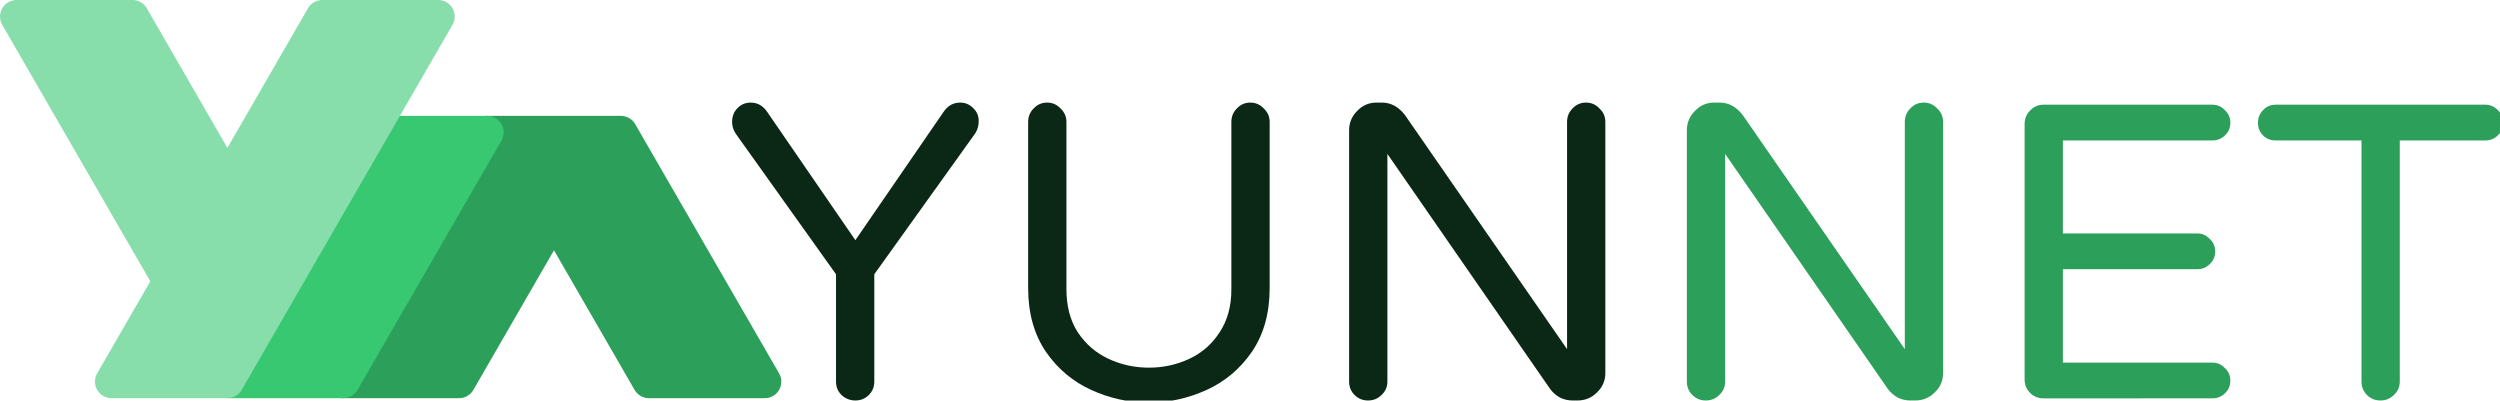 <?xml version="1.0" encoding="UTF-8" standalone="no"?>
<!-- Created with Inkscape (http://www.inkscape.org/) -->

<svg
   xmlns:dc="http://purl.org/dc/elements/1.1/"
   xmlns:cc="http://creativecommons.org/ns#"
   xmlns:rdf="http://www.w3.org/1999/02/22-rdf-syntax-ns#"
   xmlns:svg="http://www.w3.org/2000/svg"
   xmlns="http://www.w3.org/2000/svg"
   xmlns:sodipodi="http://sodipodi.sourceforge.net/DTD/sodipodi-0.dtd"
   xmlns:inkscape="http://www.inkscape.org/namespaces/inkscape"
   width="571.311"
   height="91.533"
   viewBox="0 0 151.159 24.218"
   version="1.1"
   id="svg8"
   inkscape:version="0.92.4 (5da689c313, 2019-01-14)"
   sodipodi:docname="Yunnet-light.svg">
  <defs
     id="defs2">
    <marker
       inkscape:isstock="true"
       inkscape:stockid="DistanceStart"
       orient="auto"
       refY="0"
       refX="0"
       id="marker6671"
       style="overflow:visible">
      <g
         style="fill:#0b2817;fill-opacity:1;stroke:#0b2817;stroke-opacity:1"
         id="g6669">
        <path
           id="path6663"
           d="M 0,0 H 2"
           style="fill:#0b2817;fill-opacity:1;stroke:#0b2817;stroke-width:1.15;stroke-linecap:square;stroke-opacity:1"
           inkscape:connector-curvature="0" />
        <path
           id="path6665"
           d="M 0,0 13,4 9,0 13,-4 Z"
           style="fill:#0b2817;fill-opacity:1;fill-rule:evenodd;stroke:#0b2817;stroke-opacity:1"
           inkscape:connector-curvature="0" />
        <path
           id="path6667"
           d="M 0,-4 V 40"
           style="fill:#0b2817;fill-opacity:1;stroke:#0b2817;stroke-width:1;stroke-linecap:square;stroke-opacity:1"
           inkscape:connector-curvature="0" />
      </g>
    </marker>
    <marker
       inkscape:isstock="true"
       inkscape:stockid="DistanceStart"
       orient="auto"
       refY="0"
       refX="0"
       id="marker6331"
       style="overflow:visible">
      <g
         style="fill:#2ca05a;fill-opacity:1;stroke:#2ca05a;stroke-opacity:1"
         id="g6329">
        <path
           id="path6323"
           d="M 0,0 H 2"
           style="fill:#2ca05a;fill-opacity:1;stroke:#2ca05a;stroke-width:1.15;stroke-linecap:square;stroke-opacity:1"
           inkscape:connector-curvature="0" />
        <path
           id="path6325"
           d="M 0,0 13,4 9,0 13,-4 Z"
           style="fill:#2ca05a;fill-opacity:1;fill-rule:evenodd;stroke:#2ca05a;stroke-opacity:1"
           inkscape:connector-curvature="0" />
        <path
           id="path6327"
           d="M 0,-4 V 40"
           style="fill:#2ca05a;fill-opacity:1;stroke:#2ca05a;stroke-width:1;stroke-linecap:square;stroke-opacity:1"
           inkscape:connector-curvature="0" />
      </g>
    </marker>
    <marker
       inkscape:isstock="true"
       style="overflow:visible"
       id="marker6109"
       refX="0"
       refY="0"
       orient="auto"
       inkscape:stockid="Arrow1Lstart">
      <path
         transform="matrix(0.8,0,0,0.8,10,0)"
         style="fill:#0b2817;fill-opacity:1;fill-rule:evenodd;stroke:#0b2817;stroke-width:1pt;stroke-opacity:1"
         d="M 0,0 5,-5 -12.5,0 5,5 Z"
         id="path6107"
         inkscape:connector-curvature="0" />
    </marker>
    <marker
       inkscape:isstock="true"
       style="overflow:visible"
       id="marker6099"
       refX="0"
       refY="0"
       orient="auto"
       inkscape:stockid="Arrow1Lstart">
      <path
         transform="matrix(0.8,0,0,0.8,10,0)"
         style="fill:#2ca05a;fill-opacity:1;fill-rule:evenodd;stroke:#2ca05a;stroke-width:1pt;stroke-opacity:1"
         d="M 0,0 5,-5 -12.5,0 5,5 Z"
         id="path6097"
         inkscape:connector-curvature="0" />
    </marker>
    <marker
       inkscape:stockid="Arrow1Lstart"
       orient="auto"
       refY="0"
       refX="0"
       id="marker6029"
       style="overflow:visible"
       inkscape:isstock="true">
      <path
         id="path6027"
         d="M 0,0 5,-5 -12.5,0 5,5 Z"
         style="fill:#2ca05a;fill-opacity:1;fill-rule:evenodd;stroke:#2ca05a;stroke-width:1pt;stroke-opacity:1"
         transform="matrix(0.8,0,0,0.8,10,0)"
         inkscape:connector-curvature="0" />
    </marker>
    <marker
       inkscape:stockid="Arrow1Lstart"
       orient="auto"
       refY="0"
       refX="0"
       id="marker5959"
       style="overflow:visible"
       inkscape:isstock="true">
      <path
         id="path5957"
         d="M 0,0 5,-5 -12.5,0 5,5 Z"
         style="fill:#2ca05a;fill-opacity:1;fill-rule:evenodd;stroke:#2ca05a;stroke-width:1pt;stroke-opacity:1"
         transform="matrix(0.8,0,0,0.8,10,0)"
         inkscape:connector-curvature="0" />
    </marker>
    <marker
       inkscape:stockid="Arrow1Lstart"
       orient="auto"
       refY="0"
       refX="0"
       id="marker5663"
       style="overflow:visible"
       inkscape:isstock="true">
      <path
         id="path5661"
         d="M 0,0 5,-5 -12.5,0 5,5 Z"
         style="fill:#2ca05a;fill-opacity:1;fill-rule:evenodd;stroke:#2ca05a;stroke-width:1pt;stroke-opacity:1"
         transform="matrix(0.8,0,0,0.8,10,0)"
         inkscape:connector-curvature="0" />
    </marker>
    <marker
       inkscape:isstock="true"
       style="overflow:visible"
       id="marker5337"
       refX="0"
       refY="0"
       orient="auto"
       inkscape:stockid="Arrow1Lstart">
      <path
         transform="matrix(0.8,0,0,0.8,10,0)"
         style="fill:#2ca05a;fill-opacity:1;fill-rule:evenodd;stroke:#2ca05a;stroke-width:1pt;stroke-opacity:1"
         d="M 0,0 5,-5 -12.5,0 5,5 Z"
         id="path5335"
         inkscape:connector-curvature="0" />
    </marker>
    <marker
       inkscape:isstock="true"
       style="overflow:visible"
       id="marker5289"
       refX="0"
       refY="0"
       orient="auto"
       inkscape:stockid="Arrow1Lstart">
      <path
         transform="matrix(0.8,0,0,0.8,10,0)"
         style="fill:#2ca05a;fill-opacity:1;fill-rule:evenodd;stroke:#2ca05a;stroke-width:1pt;stroke-opacity:1"
         d="M 0,0 5,-5 -12.5,0 5,5 Z"
         id="path5287"
         inkscape:connector-curvature="0" />
    </marker>
    <marker
       inkscape:isstock="true"
       style="overflow:visible"
       id="marker5233"
       refX="0"
       refY="0"
       orient="auto"
       inkscape:stockid="Arrow1Lstart">
      <path
         transform="matrix(0.8,0,0,0.8,10,0)"
         style="fill:#2ca05a;fill-opacity:1;fill-rule:evenodd;stroke:#2ca05a;stroke-width:1pt;stroke-opacity:1"
         d="M 0,0 5,-5 -12.5,0 5,5 Z"
         id="path5231"
         inkscape:connector-curvature="0" />
    </marker>
    <inkscape:perspective
       sodipodi:type="inkscape:persp3d"
       inkscape:vp_x="0 : 67.733335 : 1"
       inkscape:vp_y="0 : 1000 : 0"
       inkscape:vp_z="135.46666 : 67.733335 : 1"
       inkscape:persp3d-origin="67.733329 : 45.155557 : 1"
       id="perspective4586" />
  </defs>
  <sodipodi:namedview
     id="base"
     pagecolor="#ffffff"
     bordercolor="#666666"
     borderopacity="1.0"
     inkscape:pageopacity="0.0"
     inkscape:pageshadow="2"
     inkscape:zoom="2.5397745"
     inkscape:cx="236.76247"
     inkscape:cy="45.766455"
     inkscape:document-units="mm"
     inkscape:current-layer="layer1"
     showgrid="false"
     units="px"
     inkscape:window-width="1920"
     inkscape:window-height="1017"
     inkscape:window-x="1358"
     inkscape:window-y="-8"
     inkscape:window-maximized="1"
     showguides="true"
     inkscape:guide-bbox="true"
     inkscape:snap-page="false"
     fit-margin-top="0"
     fit-margin-left="0"
     fit-margin-right="0"
     fit-margin-bottom="0">
    <sodipodi:guide
       position="-3.795,-7.735"
       orientation="0,600"
       id="guide1240"
       inkscape:locked="false" />
    <sodipodi:guide
       position="154.955,-7.735"
       orientation="-300,0"
       id="guide1242"
       inkscape:locked="false" />
    <sodipodi:guide
       position="154.955,71.64"
       orientation="0,-600"
       id="guide1244"
       inkscape:locked="false" />
    <sodipodi:guide
       position="-3.795,71.64"
       orientation="300,0"
       id="guide1246"
       inkscape:locked="false" />
    <sodipodi:guide
       position="75.58,31.953"
       orientation="0,1"
       id="guide1250"
       inkscape:locked="false"
       inkscape:label=""
       inkscape:color="rgb(0,0,255)" />
  </sodipodi:namedview>
  <g
     inkscape:label="Layer 1"
     inkscape:groupmode="layer"
     id="layer1"
     transform="translate(-3.795,-265.047)">
    <g
       id="g61">
      <g
         transform="translate(0.213,0.251)"
         id="g4766">
        <g
           aria-label="YUNNET"
           transform="matrix(0.265,0,0,0.265,29.367,211.124)"
           style="font-style:normal;font-weight:normal;font-size:40px;line-height:1.25;font-family:sans-serif;letter-spacing:0px;word-spacing:0px;fill:#000000;fill-opacity:1;stroke:none"
           id="flowRoot10">
          <path
             d="m 97.863,293.91 q -1.824,0 -3.168,-1.248 -1.248,-1.248 -1.248,-3.072 v -24.48 l -22.944,-32.16 q -0.768,-1.248 -0.768,-2.592 0,-1.824 1.152,-3.072 1.248,-1.344 3.072,-1.344 2.4,0 3.84,2.208 l 20.064,29.184 20.064,-29.184 q 1.44,-2.208 3.84,-2.208 1.824,0 3.072,1.344 1.248,1.248 1.152,3.072 0,1.344 -0.768,2.592 l -23.04,32.16 v 24.48 q 0,1.824 -1.248,3.072 -1.248,1.248 -3.072,1.248 z"
             style="fill:#0b2817"
             id="path1348"
             inkscape:connector-curvature="0" />
          <path
             d="m 164.839,294.39 q -6.816,0 -13.152,-2.88 -6.336,-2.88 -10.368,-8.736 -4.032,-5.952 -4.032,-14.496 v -37.92 q 0,-1.824 1.248,-3.072 1.248,-1.344 3.072,-1.344 1.824,0 3.072,1.344 1.344,1.248 1.344,3.072 v 38.208 q 0,5.76 2.592,9.792 2.688,4.032 7.008,6.048 4.32,2.016 9.216,2.016 4.896,0 9.216,-2.016 4.32,-2.016 6.912,-6.048 2.688,-4.032 2.688,-9.792 v -38.208 q 0,-1.824 1.248,-3.072 1.248,-1.344 3.072,-1.344 1.824,0 3.072,1.344 1.344,1.248 1.344,3.072 v 37.92 q 0,8.544 -4.032,14.496 -4.032,5.856 -10.368,8.736 -6.336,2.88 -13.152,2.88 z"
             style="fill:#0b2817"
             id="path1350"
             inkscape:connector-curvature="0" />
          <path
             d="m 214.837,293.91 q -1.824,0 -3.072,-1.248 -1.248,-1.248 -1.248,-3.072 v -57.312 q 0,-2.592 1.824,-4.416 1.824,-1.92 4.416,-1.92 h 1.248 q 3.072,0 5.28,2.88 l 36.96,53.376 v -51.84 q 0,-1.824 1.248,-3.072 1.248,-1.344 3.072,-1.344 1.824,0 3.072,1.344 1.344,1.248 1.344,3.072 v 57.312 q 0,2.592 -1.92,4.416 -1.824,1.824 -4.416,1.824 h -1.152 q -1.536,0 -2.88,-0.672 -1.344,-0.768 -2.208,-1.92 l -37.152,-53.664 v 51.936 q 0,1.824 -1.344,3.072 -1.248,1.248 -3.072,1.248 z"
             style="fill:#0b2817"
             id="path1352"
             inkscape:connector-curvature="0" />
          <path
             d="m 291.9,293.91 q -1.824,0 -3.072,-1.248 -1.248,-1.248 -1.248,-3.072 v -57.312 q 0,-2.592 1.824,-4.416 1.824,-1.92 4.416,-1.92 h 1.248 q 3.072,0 5.28,2.88 l 36.96,53.376 v -51.84 q 0,-1.824 1.248,-3.072 1.248,-1.344 3.072,-1.344 1.824,0 3.072,1.344 1.344,1.248 1.344,3.072 v 57.312 q 0,2.592 -1.92,4.416 -1.824,1.824 -4.416,1.824 h -1.152 q -1.536,0 -2.88,-0.672 -1.344,-0.768 -2.208,-1.92 l -37.152,-53.664 v 51.936 q 0,1.824 -1.344,3.072 -1.248,1.248 -3.072,1.248 z"
             style="fill:#2ca05a"
             id="path1354"
             inkscape:connector-curvature="0" />
          <path
             d="m 368.962,293.43 q -1.824,0 -3.072,-1.248 -1.248,-1.248 -1.248,-3.072 v -58.272 q 0,-1.824 1.248,-3.072 1.248,-1.344 3.072,-1.344 h 38.496 q 1.728,0 2.88,1.248 1.248,1.152 1.248,2.88 0,1.728 -1.248,2.88 -1.152,1.152 -2.88,1.152 h -34.08 v 21.216 h 30.624 q 1.728,0 2.88,1.248 1.248,1.152 1.248,2.88 0,1.728 -1.248,2.88 -1.152,1.152 -2.88,1.152 h -30.624 v 21.312 h 34.08 q 1.728,0 2.88,1.248 1.248,1.152 1.248,2.88 0,1.728 -1.248,2.88 -1.152,1.152 -2.88,1.152 z"
             style="fill:#2ca05a"
             id="path1356"
             inkscape:connector-curvature="0" />
          <path
             d="m 445.827,293.91 q -1.824,0 -3.072,-1.248 -1.248,-1.248 -1.248,-3.072 v -55.008 h -19.584 q -1.728,0 -2.88,-1.152 -1.152,-1.152 -1.152,-2.88 0,-1.728 1.152,-2.88 1.152,-1.248 2.88,-1.248 h 47.808 q 1.728,0 2.88,1.248 1.248,1.152 1.248,2.88 0,1.728 -1.248,2.88 -1.152,1.152 -2.88,1.152 h -19.488 v 55.008 q 0,1.824 -1.344,3.072 -1.248,1.248 -3.072,1.248 z"
             style="fill:#2ca05a"
             id="path1358"
             inkscape:connector-curvature="0" />
        </g>
        <path
           style="fill:#2ca05a;fill-opacity:1;stroke:#2ca05a;stroke-width:2;stroke-linejoin:round;stroke-miterlimit:4;stroke-dasharray:none;stroke-opacity:1"
           d="m 33.033,272.801 -2.644,4.581 -6.056,10.49 h 7.005 l 5.74,-9.942 5.74,9.942 h 7.005 l -6.056,-10.49 -2.645,-4.581 z"
           id="path4560-16-8-8-0-4-0-8-6-2-1"
           inkscape:connector-curvature="0" />
        <path
           style="fill:#37c871;fill-opacity:1;stroke:#37c871;stroke-width:2;stroke-linejoin:round;stroke-miterlimit:4;stroke-dasharray:none;stroke-opacity:1"
           d="m 26.027,272.801 -1.696,2.937 v 10e-4 l -0.948,1.642 -6.056,10.49 h 7.005 5.29e-4 l 5.74,-9.942 0.949,-1.643 2.012,-3.485 z"
           id="path4805-2-9-6-5-3-4-0"
           inkscape:connector-curvature="0" />
        <path
           style="fill:#87deaa;fill-opacity:1;stroke:#87deaa;stroke-width:2;stroke-linejoin:round;stroke-miterlimit:4;stroke-dasharray:none;stroke-opacity:1"
           d="m 4.583,265.796 5.741,9.943 h -10e-4 l 2.012,3.485 0.949,1.643 0.542,0.938 -3.502,6.066 h 7.004 l 5.29e-4,0.001 5.29e-4,-0.001 h 10e-4 l 5.74,-9.942 0.949,-1.643 2.012,-3.485 4.044,-7.005 h -7.005 l -5.74,9.942 -5.739,-9.942 z"
           id="path4560-16-8-8-0-4-0-8-6-2-3-8"
           inkscape:connector-curvature="0" />
      </g>
    </g>
  </g>
</svg>
